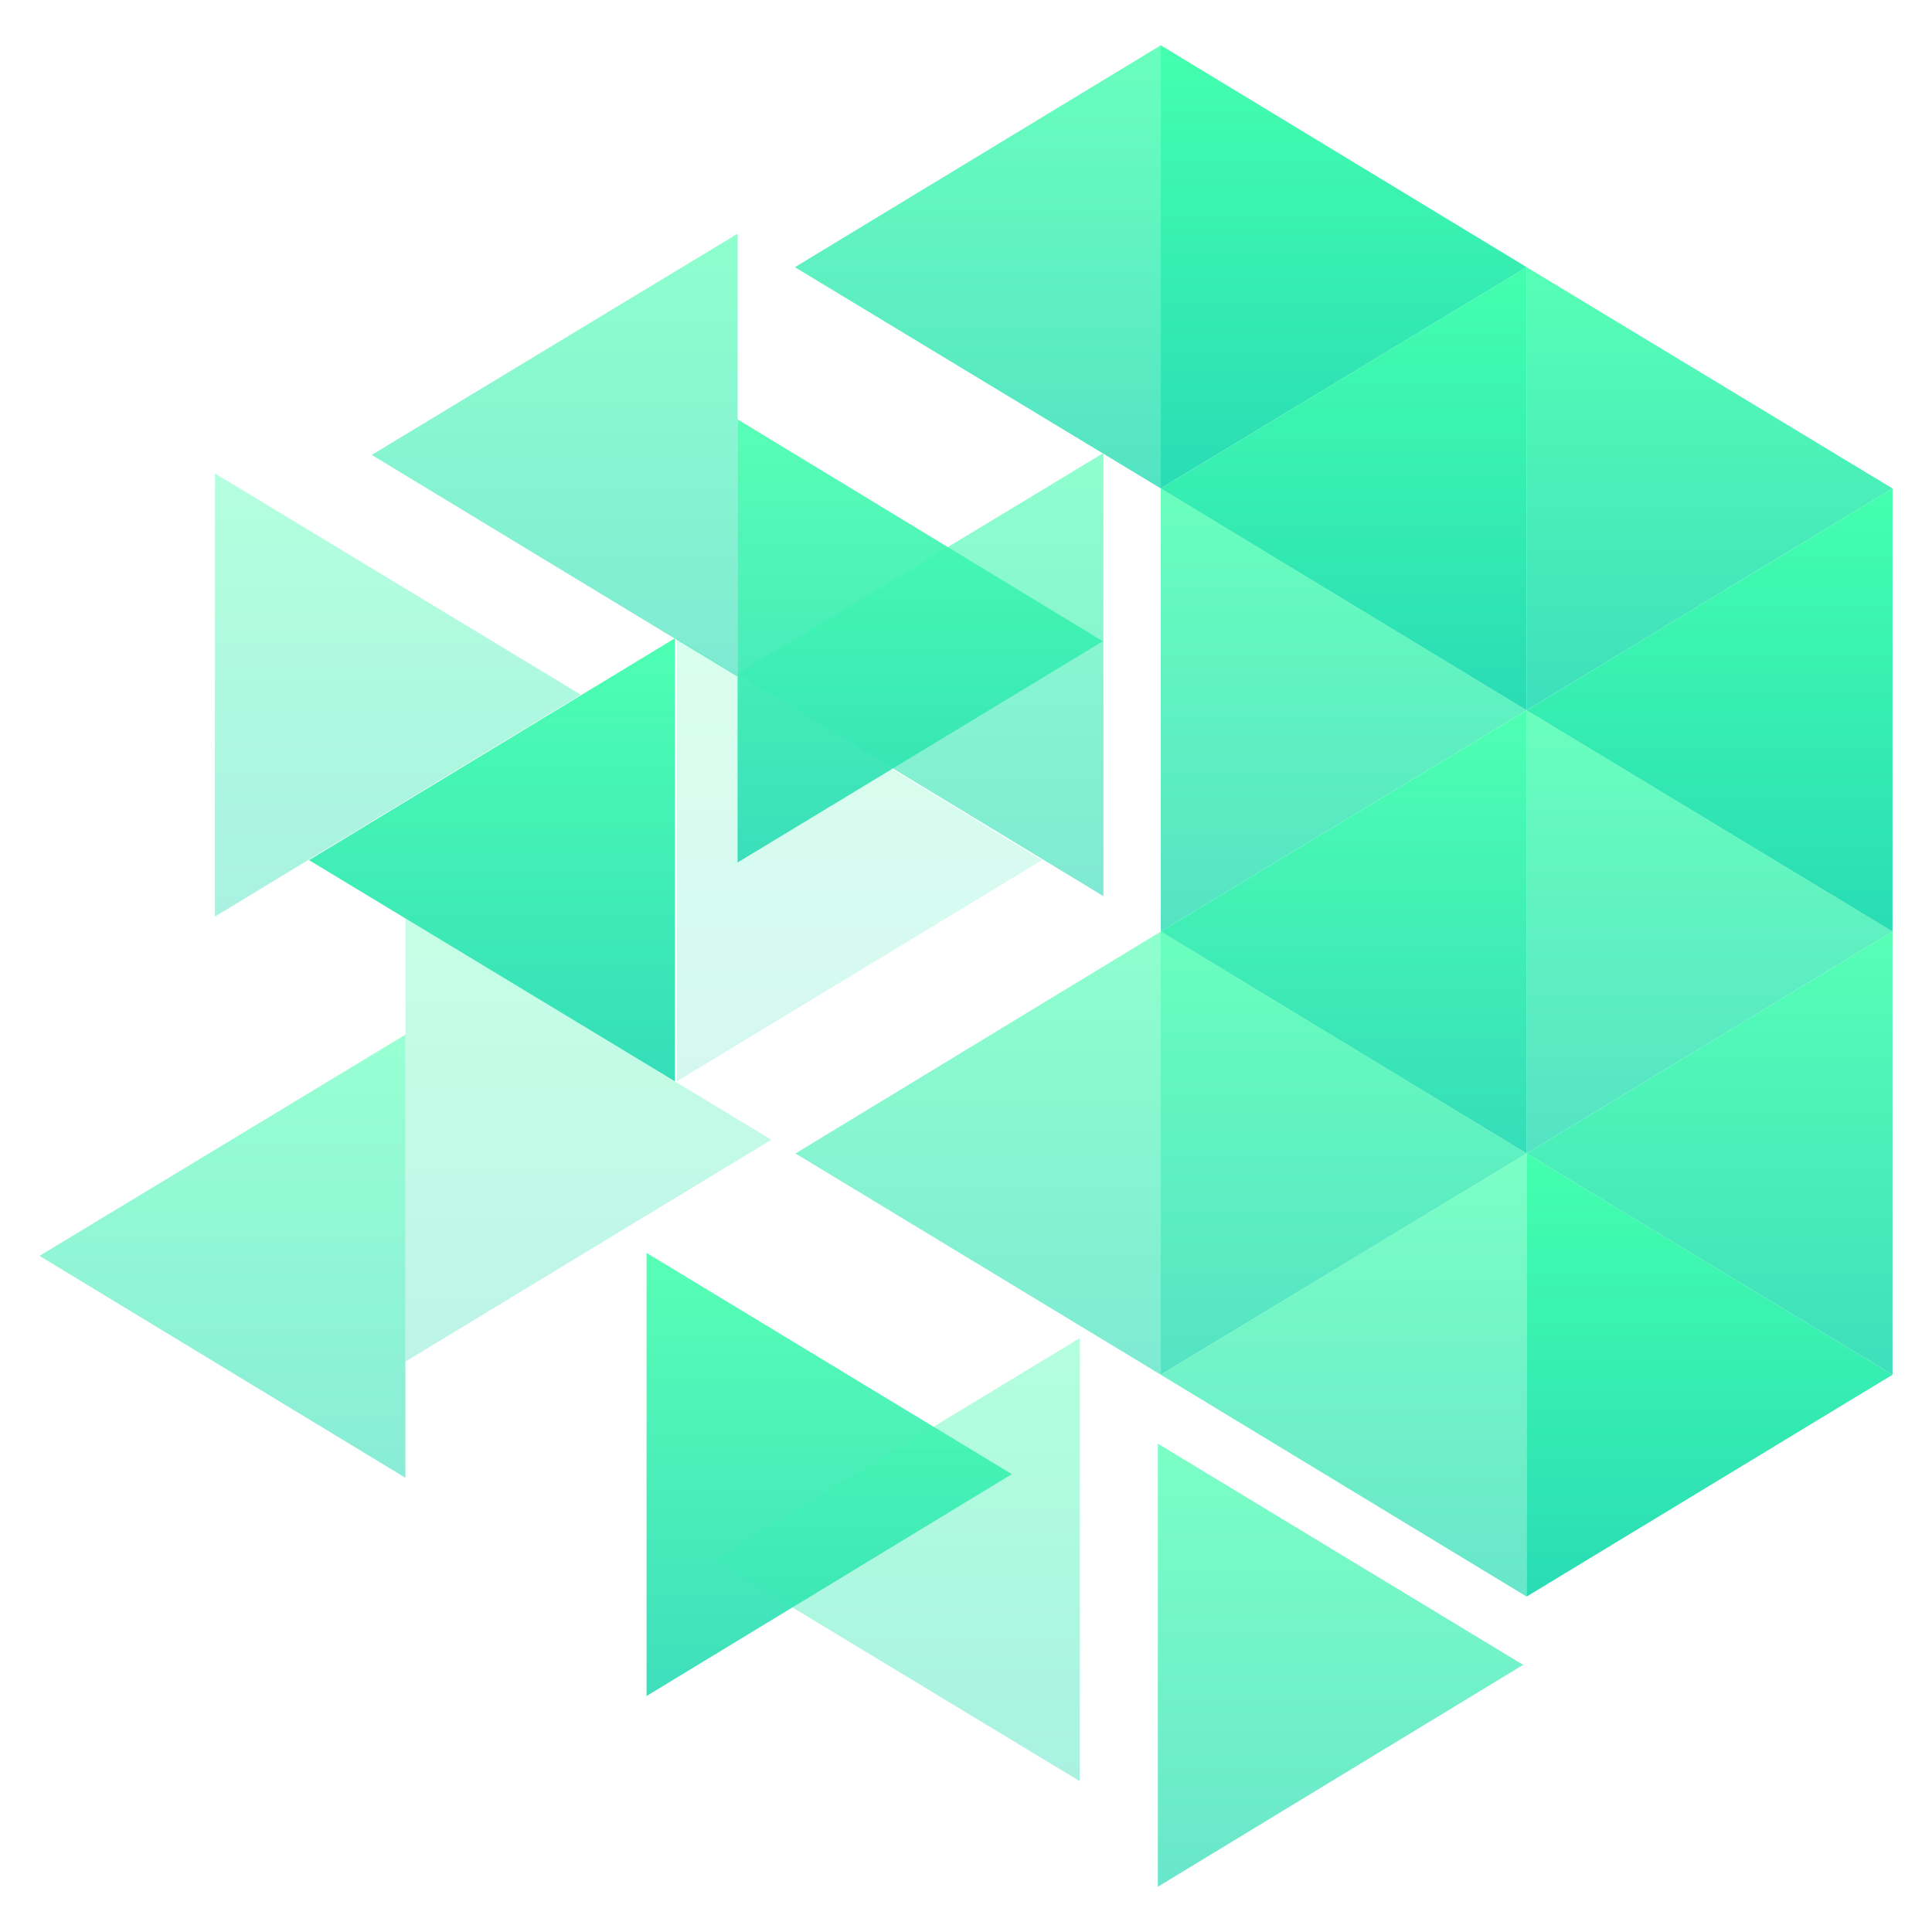 <svg xmlns="http://www.w3.org/2000/svg" xmlns:xlink="http://www.w3.org/1999/xlink" width="128" height="128" fill="none" xmlns:v="https://vecta.io/nano"><path d="M76.903 3v29.36l24.242-14.658z" fill="url(#A)"/><path opacity=".9" d="M101.141 17.701v29.36l24.242-14.7L101.141 17.7z" fill="url(#B)"/><path opacity=".8" d="M76.903 32.36v29.358l24.242-14.658z" fill="url(#C)"/><path opacity=".8" d="M101.141 47.061v29.358l24.242-14.7z" fill="url(#D)"/><path opacity=".8" d="M76.903 61.72v29.358l24.242-14.658z" fill="url(#E)"/><path d="M101.141 76.421v29.358l24.242-14.7z" fill="url(#F)"/><path opacity=".4" d="M14.239 31.367v29.358l24.242-14.7z" fill="url(#G)"/><path opacity=".2" d="M44.834 42.286v29.358l24.201-14.658z" fill="url(#H)"/><path opacity=".3" d="M26.861 60.852V90.21l24.242-14.7z" fill="url(#I)"/><path opacity=".9" d="M42.835 83.008v29.358l24.201-14.7z" fill="url(#J)"/><path opacity=".7" d="M76.711 95.646V125l24.201-14.7z" fill="url(#K)"/><path opacity=".9" d="M48.866 27.785v29.358l24.201-14.658z" fill="url(#L)"/><path opacity=".8" d="M76.906 3v29.36L52.664 17.702z" fill="url(#M)"/><path opacity=".6" d="M48.87 15.48v29.352L24.628 30.139z" fill="url(#N)"/><path opacity=".6" d="M73.104 30.014v29.358l-24.243-14.7z" fill="url(#O)"/><path opacity=".95" d="M44.717 42.286v29.358L20.474 56.986z" fill="url(#P)"/><path opacity=".6" d="M76.903 61.72v29.358L52.702 76.42z" fill="url(#Q)"/><path opacity=".55" d="M26.858 68.548v29.358L2.618 83.205l24.24-14.656z" fill="url(#R)"/><path d="M125.383 32.36v29.358L101.141 47.06l24.242-14.699z" fill="url(#S)"/><path opacity=".95" d="M101.145 47.061v29.358l-24.242-14.7z" fill="url(#T)"/><path opacity=".9" d="M125.383 61.72v29.358L101.141 76.42z" fill="url(#U)"/><path opacity=".7" d="M101.145 76.421v29.358l-24.242-14.7z" fill="url(#V)"/><path opacity=".4" d="M71.539 88.651v29.358L47.297 103.35z" fill="url(#W)"/><path d="M101.145 17.701v29.36l-24.242-14.7L101.145 17.7z" fill="url(#X)"/><defs><linearGradient id="A" x1="89.023" y1="3" x2="89.023" y2="32.36" xlink:href="#Y"><stop stop-color="#44ffae"/><stop offset="1" stop-color="#29dcb5"/></linearGradient><linearGradient id="B" x1="113.262" y1="17.701" x2="113.262" y2="47.061" xlink:href="#Y"><stop stop-color="#44ffae"/><stop offset="1" stop-color="#29dcb5"/></linearGradient><linearGradient id="C" x1="89.023" y1="32.36" x2="89.023" y2="61.718" xlink:href="#Y"><stop stop-color="#44ffae"/><stop offset="1" stop-color="#29dcb5"/></linearGradient><linearGradient id="D" x1="113.262" y1="47.061" x2="113.262" y2="76.419" xlink:href="#Y"><stop stop-color="#44ffae"/><stop offset="1" stop-color="#29dcb5"/></linearGradient><linearGradient id="E" x1="89.023" y1="61.72" x2="89.023" y2="91.078" xlink:href="#Y"><stop stop-color="#44ffae"/><stop offset="1" stop-color="#29dcb5"/></linearGradient><linearGradient id="F" x1="113.262" y1="76.421" x2="113.262" y2="105.779" xlink:href="#Y"><stop stop-color="#44ffae"/><stop offset="1" stop-color="#29dcb5"/></linearGradient><linearGradient id="G" x1="26.36" y1="31.367" x2="26.36" y2="60.725" xlink:href="#Y"><stop stop-color="#44ffae"/><stop offset="1" stop-color="#29dcb5"/></linearGradient><linearGradient id="H" x1="56.934" y1="42.286" x2="56.934" y2="71.644" xlink:href="#Y"><stop stop-color="#44ffae"/><stop offset="1" stop-color="#29dcb5"/></linearGradient><linearGradient id="I" x1="38.981" y1="60.852" x2="38.981" y2="90.21" xlink:href="#Y"><stop stop-color="#44ffae"/><stop offset="1" stop-color="#29dcb5"/></linearGradient><linearGradient id="J" x1="54.935" y1="83.008" x2="54.935" y2="112.366" xlink:href="#Y"><stop stop-color="#44ffae"/><stop offset="1" stop-color="#29dcb5"/></linearGradient><linearGradient id="K" x1="88.811" y1="95.646" x2="88.811" y2="125" xlink:href="#Y"><stop stop-color="#44ffae"/><stop offset="1" stop-color="#29dcb5"/></linearGradient><linearGradient id="L" x1="60.966" y1="27.785" x2="60.966" y2="57.143" xlink:href="#Y"><stop stop-color="#44ffae"/><stop offset="1" stop-color="#29dcb5"/></linearGradient><linearGradient id="M" x1="64.785" y1="3" x2="64.785" y2="32.36" xlink:href="#Y"><stop stop-color="#44ffae"/><stop offset="1" stop-color="#29dcb5"/></linearGradient><linearGradient id="N" x1="36.749" y1="15.48" x2="36.749" y2="44.832" xlink:href="#Y"><stop stop-color="#44ffae"/><stop offset="1" stop-color="#29dcb5"/></linearGradient><linearGradient id="O" x1="60.983" y1="30.014" x2="60.983" y2="59.372" xlink:href="#Y"><stop stop-color="#44ffae"/><stop offset="1" stop-color="#29dcb5"/></linearGradient><linearGradient id="P" x1="32.594" y1="42.286" x2="32.594" y2="71.644" xlink:href="#Y"><stop stop-color="#44ffae"/><stop offset="1" stop-color="#29dcb5"/></linearGradient><linearGradient id="Q" x1="64.801" y1="61.72" x2="64.801" y2="91.078" xlink:href="#Y"><stop stop-color="#44ffae"/><stop offset="1" stop-color="#29dcb5"/></linearGradient><linearGradient id="R" x1="14.737" y1="68.548" x2="14.737" y2="97.907" xlink:href="#Y"><stop stop-color="#44ffae"/><stop offset="1" stop-color="#29dcb5"/></linearGradient><linearGradient id="S" x1="113.262" y1="32.36" x2="113.262" y2="61.718" xlink:href="#Y"><stop stop-color="#44ffae"/><stop offset="1" stop-color="#29dcb5"/></linearGradient><linearGradient id="T" x1="89.023" y1="47.061" x2="89.023" y2="76.419" xlink:href="#Y"><stop stop-color="#44ffae"/><stop offset="1" stop-color="#29dcb5"/></linearGradient><linearGradient id="U" x1="113.262" y1="61.72" x2="113.262" y2="91.078" xlink:href="#Y"><stop stop-color="#44ffae"/><stop offset="1" stop-color="#29dcb5"/></linearGradient><linearGradient id="V" x1="89.023" y1="76.421" x2="89.023" y2="105.779" xlink:href="#Y"><stop stop-color="#44ffae"/><stop offset="1" stop-color="#29dcb5"/></linearGradient><linearGradient id="W" x1="59.417" y1="88.651" x2="59.417" y2="118.009" xlink:href="#Y"><stop stop-color="#44ffae"/><stop offset="1" stop-color="#29dcb5"/></linearGradient><linearGradient id="X" x1="89.023" y1="17.701" x2="89.023" y2="47.061" xlink:href="#Y"><stop stop-color="#44ffae"/><stop offset="1" stop-color="#29dcb5"/></linearGradient><linearGradient id="Y" gradientUnits="userSpaceOnUse"/></defs></svg>